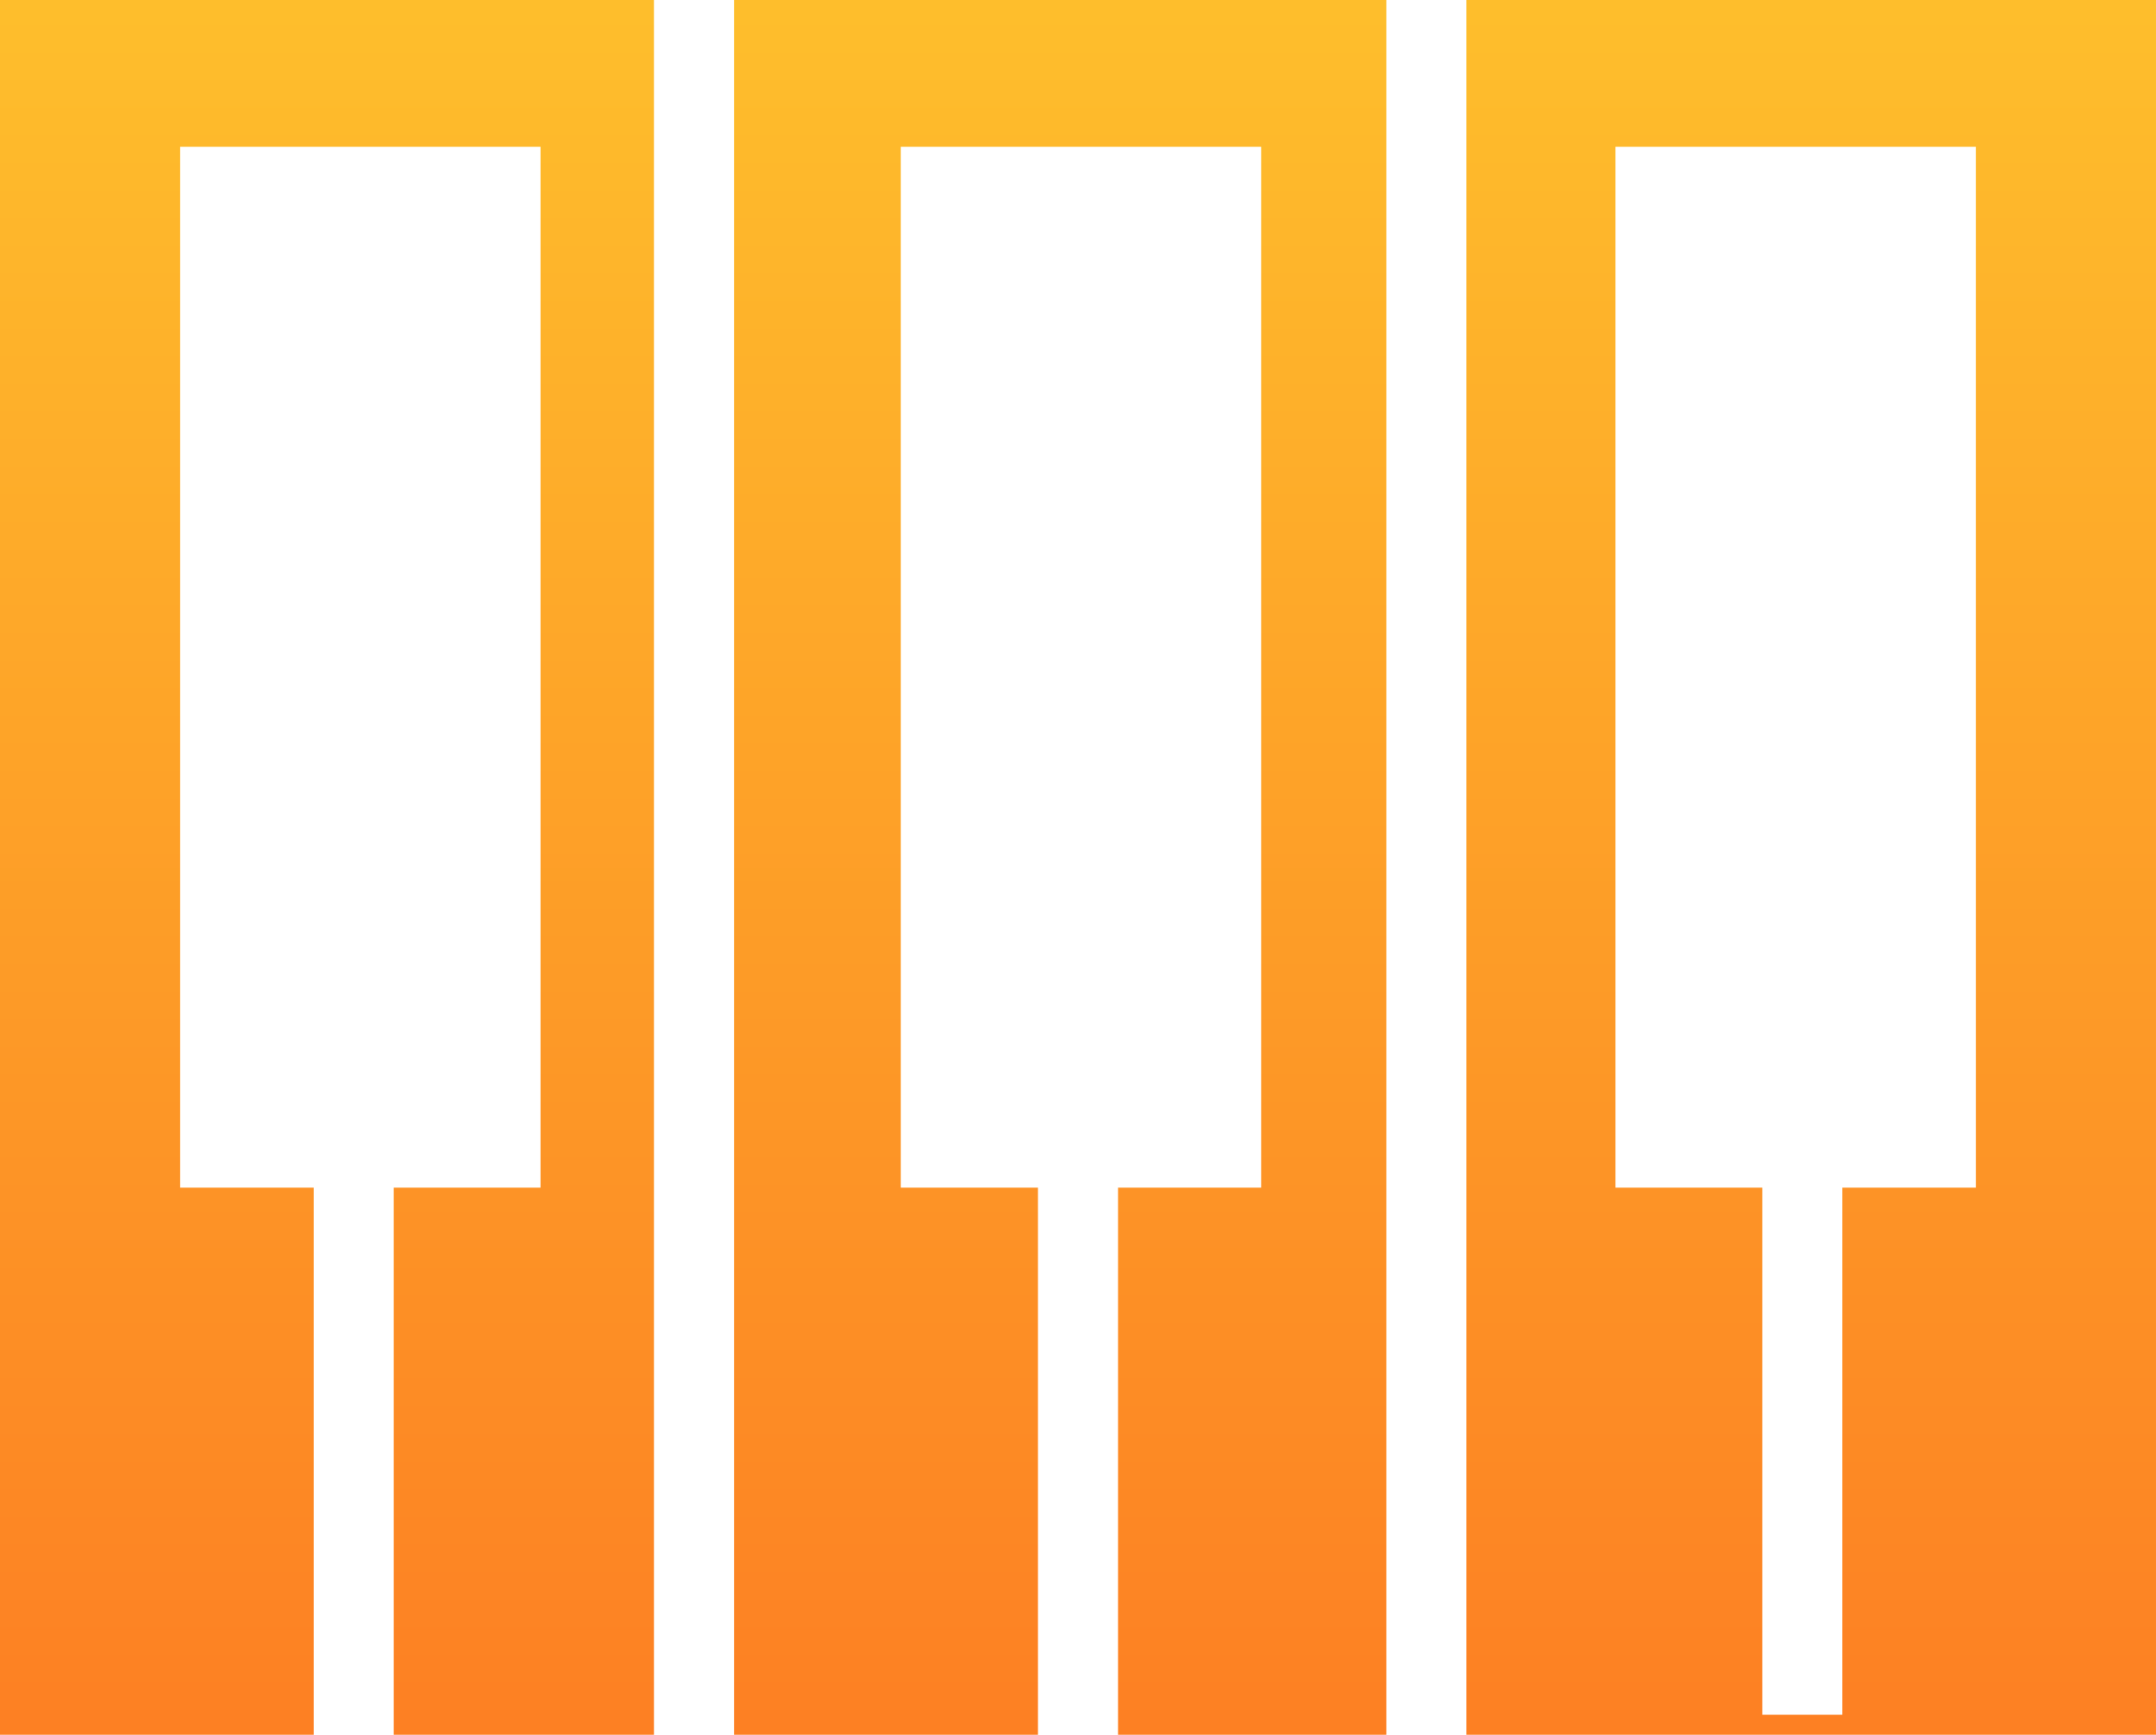 <svg xmlns="http://www.w3.org/2000/svg" xmlns:xlink="http://www.w3.org/1999/xlink" width="337.936" height="271.938" viewBox="0 0 337.936 271.938">
  <defs>
    <linearGradient id="linear-gradient" x1="0.5" x2="0.5" y2="1" gradientUnits="objectBoundingBox">
      <stop offset="0" stop-color="#febe2c"/>
      <stop offset="1" stop-color="#fd8023"/>
    </linearGradient>
  </defs>
  <g id="music-piano-keys" transform="translate(0 -27.881)">
    <g id="Group_2270" data-name="Group 2270" transform="translate(0 27.881)">
      <path id="Path_8121" data-name="Path 8121" d="M49.169,214.053H28.24V50.888h56.48V214.053h-23V299.82H102.5V27.881H0V299.82H49.169Z" transform="translate(0 -27.881)" fill="url(#linear-gradient)"/>
      <path id="Path_8122" data-name="Path 8122" d="M144.853,299.82V214.053h-21.5V50.888h56.479V214.053H157.4V299.82h42.051V27.881H97.214V299.82Z" transform="translate(17.842 -27.881)" fill="url(#linear-gradient)"/>
      <path id="Path_8123" data-name="Path 8123" d="M246.757,27.881H194.205V299.82H302.293V27.881Zm27.3,186.172H253.131v82.625H240.58V214.053H217.574V50.888h56.48Z" transform="translate(35.642 -27.881)" fill="url(#linear-gradient)"/>
    </g>
  </g>
</svg>
